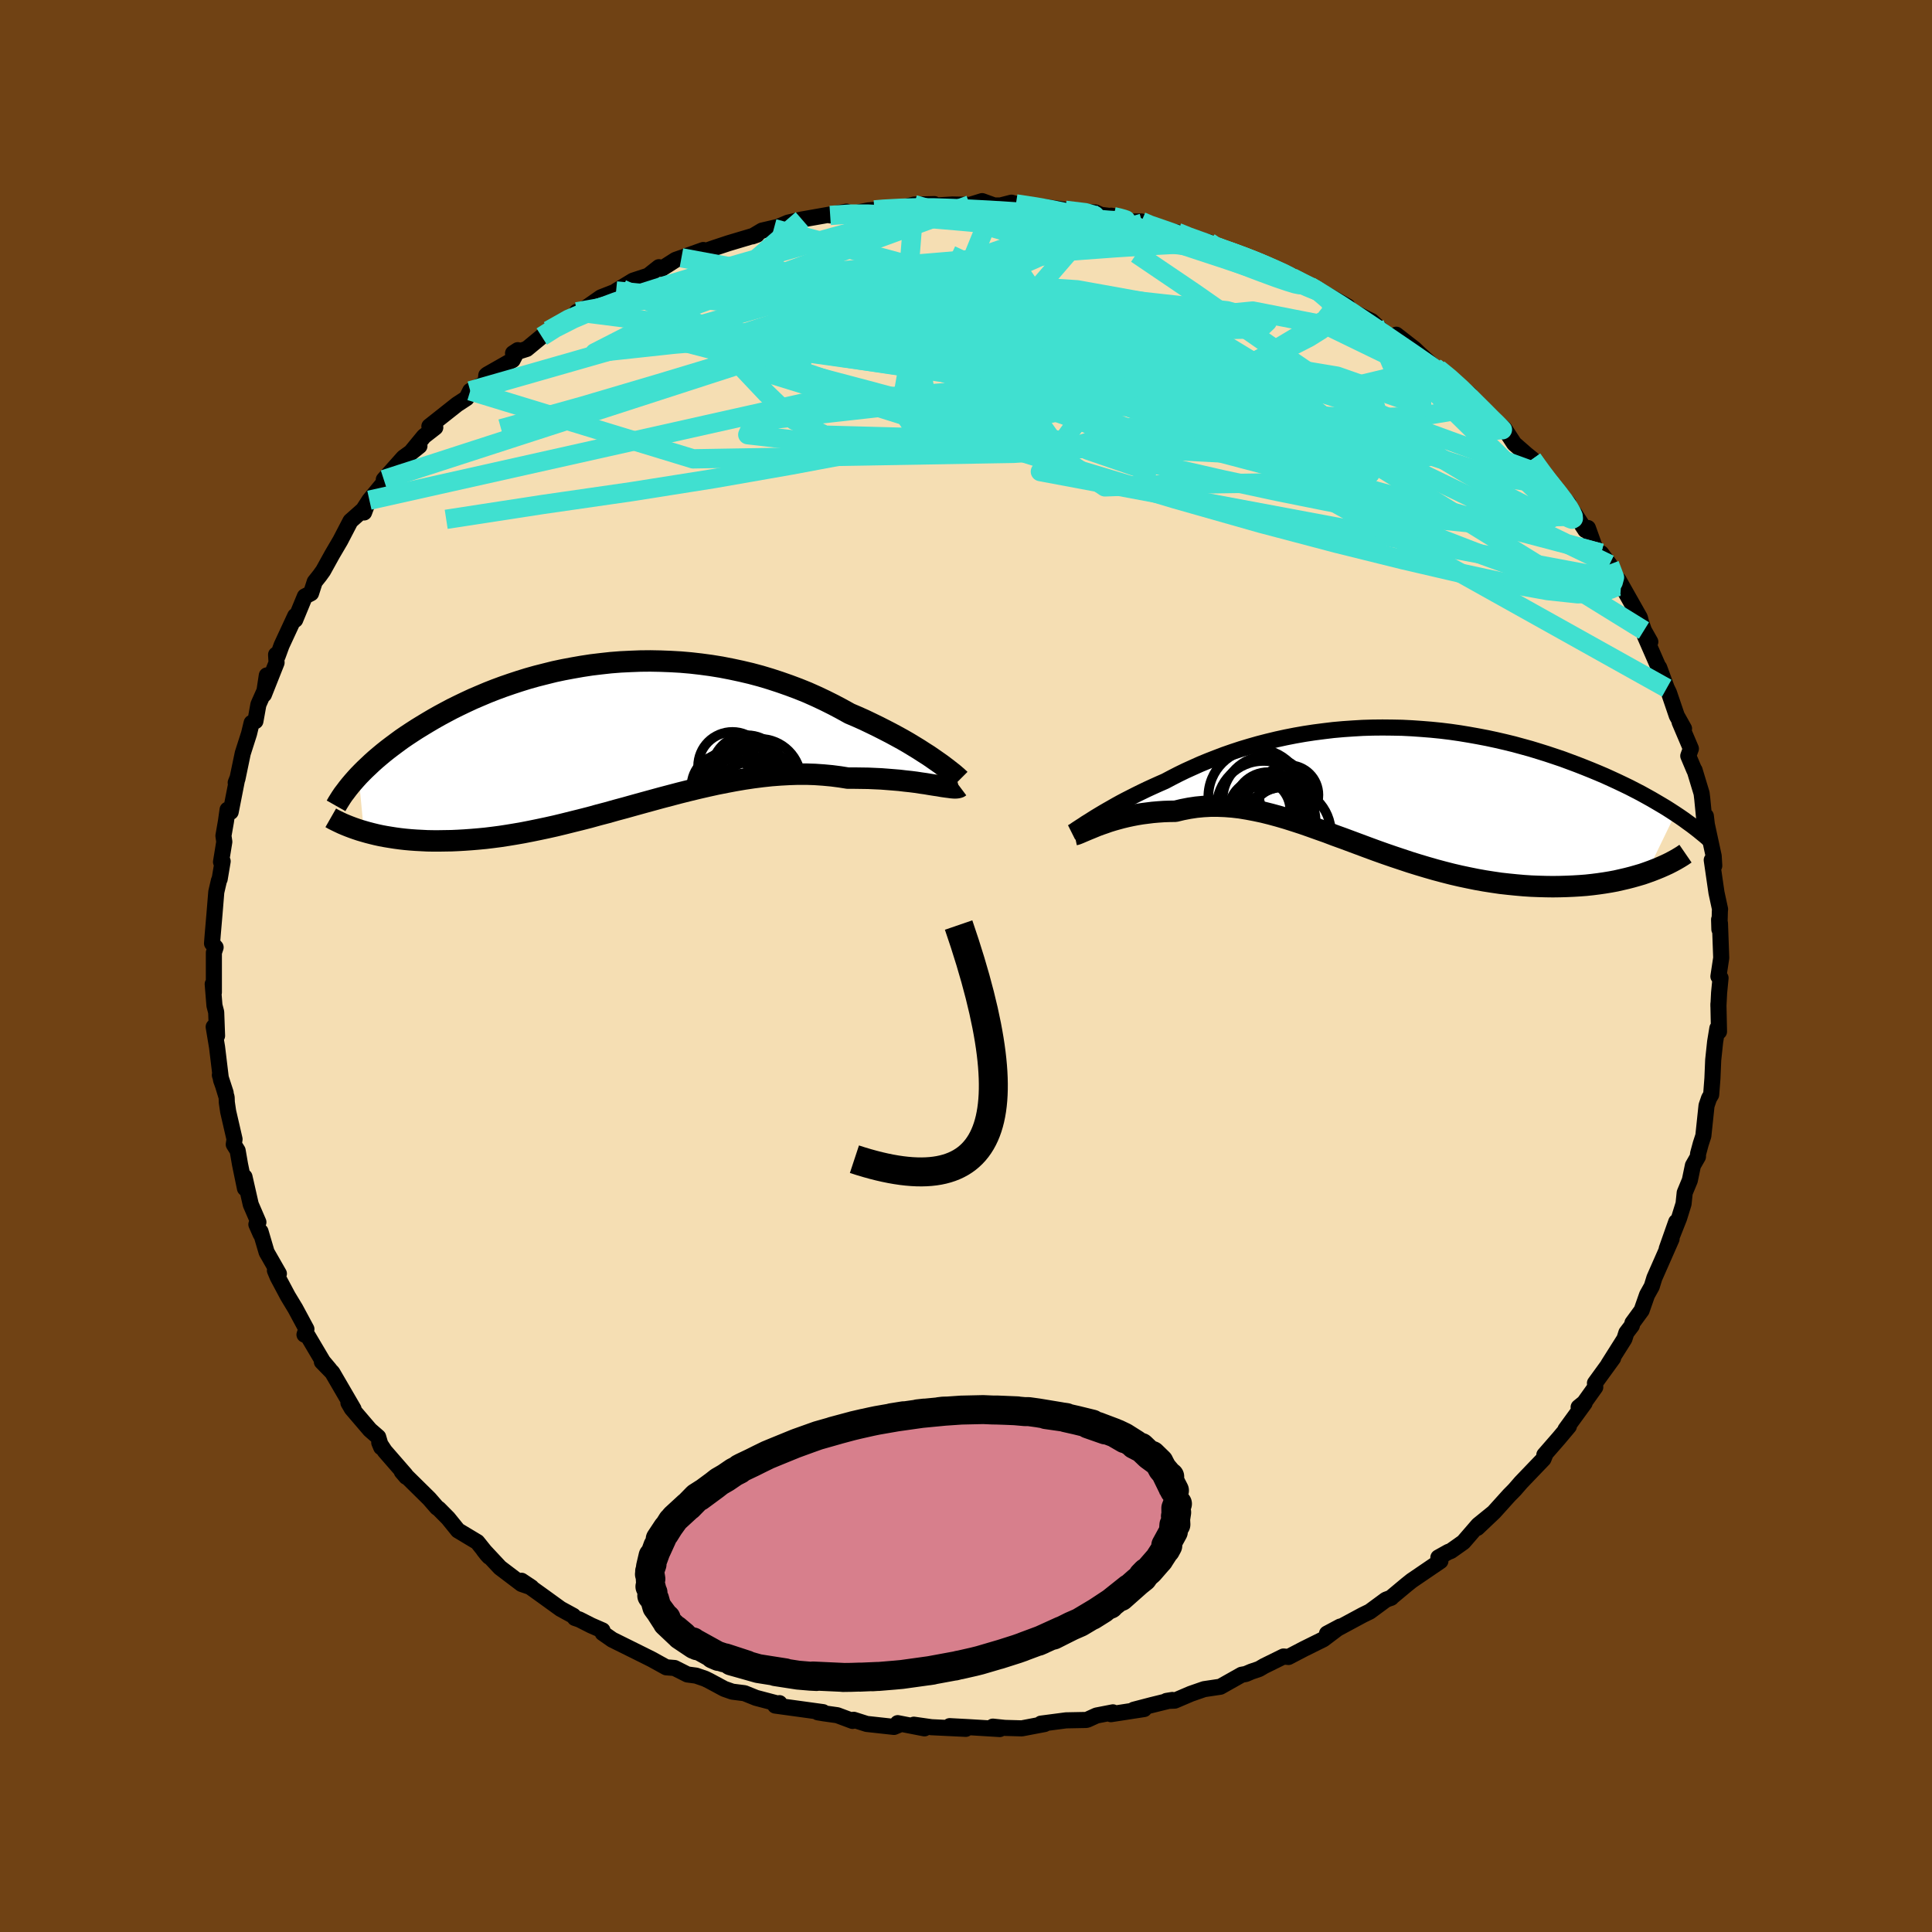 <svg viewBox="-100 -100 200 200" xmlns="http://www.w3.org/2000/svg" width="500" height="500" id="face-svg">
    <defs>
      <clipPath id="leftEyeClipPath">
        <polyline points="33.05,2.71 32.62,2.41 32.17,2.1 31.68,1.79 31.17,1.46 30.63,1.13 30.07,0.79 29.48,0.45 28.86,0.11 28.23,-0.23 27.57,-0.57 26.9,-0.91 26.2,-1.25 25.49,-1.59 24.75,-1.92 24,-2.24 23.17,-2.7 22.32,-3.15 21.44,-3.59 20.55,-4.01 19.63,-4.42 18.69,-4.8 17.73,-5.16 16.76,-5.5 15.78,-5.82 14.78,-6.12 13.77,-6.39 12.75,-6.63 11.72,-6.85 10.69,-7.05 9.64,-7.22 8.6,-7.36 7.55,-7.48 6.51,-7.57 5.46,-7.63 4.41,-7.67 3.37,-7.69 2.33,-7.68 1.3,-7.64 0.28,-7.59 -0.74,-7.51 -1.74,-7.4 -2.74,-7.28 -3.72,-7.13 -4.69,-6.96 -5.65,-6.78 -6.59,-6.58 -7.51,-6.35 -8.42,-6.12 -9.31,-5.87 -10.18,-5.6 -11.03,-5.32 -11.87,-5.03 -12.68,-4.73 -13.47,-4.42 -14.25,-4.09 -15,-3.77 -15.73,-3.43 -16.44,-3.09 -17.13,-2.75 -17.79,-2.4 -18.44,-2.05 -19.06,-1.7 -19.67,-1.34 -20.25,-0.99 -20.82,-0.64 -21.36,-0.29 -21.89,0.06 -22.4,0.41 -22.89,0.77 -23.36,1.12 -23.82,1.47 -24.26,1.82 -24.68,2.17 -25.08,2.51 -25.47,2.86 -25.83,3.2 -26.19,3.54 -26.52,3.87 -26.84,4.2 -26.29,9.96 -25.87,10.08 -25.44,10.19 -24.99,10.3 -24.53,10.4 -24.05,10.49 -23.56,10.57 -23.05,10.65 -22.53,10.72 -22,10.78 -21.45,10.83 -20.89,10.87 -20.31,10.9 -19.72,10.93 -19.11,10.94 -18.5,10.94 -17.86,10.93 -17.21,10.92 -16.54,10.89 -15.85,10.85 -15.15,10.8 -14.44,10.74 -13.7,10.67 -12.96,10.58 -12.19,10.48 -11.41,10.36 -10.62,10.23 -9.82,10.09 -9,9.93 -8.17,9.76 -7.32,9.58 -6.47,9.39 -5.6,9.18 -4.72,8.96 -3.83,8.74 -2.93,8.51 -2.03,8.26 -1.11,8.02 -0.19,7.76 0.74,7.51 1.67,7.25 2.61,6.99 3.56,6.73 4.51,6.47 5.46,6.22 6.41,5.97 7.37,5.73 8.32,5.5 9.28,5.28 10.23,5.07 11.19,4.88 12.14,4.7 13.08,4.54 14.02,4.4 14.96,4.28 15.89,4.18 16.81,4.11 17.73,4.06 18.63,4.03 19.53,4.03 20.41,4.06 21.28,4.12 22.14,4.2 22.99,4.31 23.81,4.44 24.53,4.44 25.24,4.45 25.93,4.46 26.6,4.49 27.26,4.52 27.91,4.57 28.54,4.62 29.14,4.67 29.73,4.74 30.3,4.8 30.85,4.87 31.37,4.95 31.87,5.02 32.34,5.1 32.78,5.17" />
      </clipPath>
      <clipPath id="rightEyeClipPath">
        <polyline points="-29.33,3.29 -28.98,3.07 -28.6,2.84 -28.2,2.6 -27.77,2.35 -27.33,2.1 -26.86,1.83 -26.37,1.56 -25.86,1.29 -25.33,1.02 -24.78,0.74 -24.21,0.46 -23.63,0.18 -23.02,-0.1 -22.4,-0.38 -21.76,-0.66 -21.08,-1.02 -20.38,-1.38 -19.64,-1.74 -18.89,-2.08 -18.11,-2.43 -17.31,-2.76 -16.49,-3.08 -15.65,-3.4 -14.79,-3.7 -13.91,-3.99 -13.01,-4.26 -12.1,-4.52 -11.17,-4.76 -10.22,-4.99 -9.26,-5.2 -8.29,-5.39 -7.32,-5.56 -6.33,-5.71 -5.33,-5.84 -4.33,-5.96 -3.32,-6.05 -2.3,-6.12 -1.29,-6.18 -0.27,-6.21 0.75,-6.22 1.76,-6.21 2.78,-6.19 3.79,-6.14 4.79,-6.07 5.79,-5.99 6.79,-5.89 7.77,-5.77 8.74,-5.63 9.71,-5.47 10.66,-5.3 11.6,-5.12 12.53,-4.92 13.44,-4.71 14.34,-4.49 15.22,-4.25 16.09,-4.01 16.94,-3.75 17.77,-3.49 18.58,-3.22 19.38,-2.95 20.16,-2.66 20.91,-2.38 21.65,-2.09 22.37,-1.8 23.07,-1.51 23.75,-1.22 24.41,-0.92 25.06,-0.62 25.69,-0.32 26.31,-0.02 26.91,0.29 27.49,0.59 28.05,0.9 28.59,1.2 29.12,1.51 29.63,1.81 30.13,2.11 30.6,2.41 31.06,2.71 28.12,8.79 27.63,8.96 27.12,9.11 26.59,9.26 26.05,9.4 25.49,9.53 24.92,9.66 24.33,9.77 23.72,9.87 23.1,9.96 22.47,10.04 21.82,10.11 21.16,10.16 20.49,10.2 19.8,10.23 19.1,10.25 18.38,10.26 17.65,10.25 16.9,10.23 16.14,10.2 15.37,10.15 14.58,10.08 13.78,10 12.97,9.91 12.15,9.79 11.32,9.66 10.48,9.51 9.64,9.34 8.79,9.16 7.93,8.96 7.07,8.74 6.21,8.51 5.34,8.26 4.47,8 3.6,7.73 2.73,7.44 1.86,7.15 0.99,6.85 0.12,6.54 -0.75,6.22 -1.61,5.9 -2.47,5.58 -3.33,5.26 -4.19,4.95 -5.03,4.63 -5.88,4.33 -6.72,4.03 -7.55,3.74 -8.38,3.47 -9.2,3.21 -10.02,2.97 -10.83,2.75 -11.63,2.55 -12.43,2.38 -13.22,2.23 -14,2.1 -14.77,2.01 -15.54,1.95 -16.3,1.92 -17.05,1.92 -17.8,1.96 -18.53,2.03 -19.26,2.14 -19.98,2.28 -20.69,2.45 -21.29,2.46 -21.89,2.48 -22.47,2.52 -23.05,2.57 -23.61,2.64 -24.16,2.71 -24.7,2.8 -25.22,2.9 -25.73,3.01 -26.23,3.13 -26.71,3.26 -27.17,3.39 -27.62,3.53 -28.04,3.68 -28.45,3.82" />
      </clipPath>
      <filter id="fuzzy">
        <feTurbulence id="turbulence" baseFrequency="0.05" numOctaves="3" type="noise" result="noise" />
        <feDisplacementMap in="SourceGraphic" in2="noise" scale="2" />
      </filter>
      <linearGradient id="rainbowGradient" x1="0%" y1="0%" x2="100%" y2="0%">
        <stop offset="0%" style="stop-color: [object Object]; stop-opacity: 1" />
        <stop offset="50%" style="stop-color: [object Object]; stop-opacity: 1" />
        <stop offset="100%" style="stop-color: [object Object]; stop-opacity: 1" />
      </linearGradient>
    </defs>
    <rect x="-100" y="-100" width="100%" height="100%" fill="rgb(112, 66, 20)" />
    <polyline id="faceContour" points="77.89,1.08 78.11,1.24 77.96,2.78 77.89,4.17 77.89,3.93 77.95,6.79 77.78,6.45 77.55,7.85 77.35,9.73 77.27,11.63 77.14,13.32 76.92,13.69 76.66,14.45 76.33,17.58 76.06,18.41 75.78,19.45 75.77,19.74 75.25,20.65 74.93,22.19 74.4,23.47 74.28,24.62 73.82,26.1 72.96,28.27 73.52,26.49 72.54,29.27 73.04,28.25 71.26,32.29 70.99,33.17 70.5,34.05 69.94,35.65 68.99,36.95 68.93,37.22 68.36,37.97 68.16,38.6 66.5,41.23 66.99,40.59 65.11,43.18 65.14,43.6 63.99,45.21 63.42,45.67 64.04,45.25 62.06,47.97 62.41,47.65 61.36,48.9 59.87,50.61 60,50.48 59.78,51.03 57.45,53.46 56.8,54.21 56.22,54.8 54.67,56.52 52.93,58.17 54.5,56.67 53.02,57.87 51.49,59.64 50.19,60.56 49.94,60.65 48.9,61.23 49.11,61.6 46.13,63.63 45.58,64.07 43.95,65.43 44.03,65.39 43.47,65.6 41.8,66.83 41.08,67.18 38.5,68.57 37.37,69.11 38.74,68.38 36.99,69.7 34.99,70.69 33.38,71.53 32.87,71.48 30.86,72.47 30.35,72.77 29.53,73.05 28.97,73.29 28.53,73.37 26.33,74.61 24.65,74.86 23.27,75.34 21.61,76.05 20.75,76.08 21.36,75.98 19.21,76.51 17.37,76.99 18.44,76.92 15,77.45 15.21,77.26 13.51,77.59 12.54,78.03 12.41,78.05 10.36,78.09 7.76,78.43 8.14,78.47 5.78,78.92 4.01,78.87 2.78,78.74 3.5,78.99 0.2,78.79 -1.69,78.69 -0.02,78.97 -3.58,78.8 -5.4,78.54 -4.3,78.92 -7.07,78.38 -6.86,78.52 -7.45,78.77 -10.28,78.46 -11.63,78.03 -11.74,78.15 -13.32,77.56 -14.74,77.36 -15.34,77.26 -14.8,77.24 -19.75,76.56 -19.31,76.31 -19.43,76.37 -21.74,75.76 -22.93,75.28 -24.19,75.12 -25.02,74.83 -26.58,73.99 -27.01,73.78 -27.94,73.46 -28.84,73.34 -30.17,72.67 -31.03,72.6 -32.57,71.75 -34.38,70.85 -36.62,69.74 -37.61,69.05 -37.63,68.78 -38.8,68.27 -40.02,67.65 -40.49,67.49 -40.65,67.27 -41.97,66.55 -43.85,65.19 -46.01,63.64 -44.99,64.32 -46.01,63.97 -48.24,62.28 -49.95,60.45 -49.6,60.9 -49.37,61.15 -50.59,59.63 -52.59,58.43 -53.61,57.17 -54.59,56.18 -54.76,56.07 -55.56,55.15 -58.41,52.34 -57.95,52.88 -58.03,52.67 -60.17,50.21 -60.74,49.34 -60.54,49.82 -60.85,48.76 -61.7,48.02 -63.59,45.81 -63.93,45.22 -63.4,45.86 -65.6,42.08 -66.68,40.97 -65.89,41.75 -66.57,40.94 -68.12,38.32 -68.48,38.16 -68.28,37.59 -69.42,35.47 -70.2,34.18 -71.26,32.19 -71.54,31.52 -71.13,31.85 -72.4,29.63 -73.03,27.49 -73.02,27.75 -73.46,26.75 -73.25,26.52 -74.04,24.69 -74.69,21.83 -74.64,23.02 -75.15,20.55 -75.4,19.11 -75.8,18.47 -75.72,17.93 -76.38,15.07 -76.52,14.12 -76.54,13.59 -77.24,11.29 -76.64,13.13 -77.12,11.79 -77.53,8.4 -77.88,6.3 -77.53,7.22 -77.62,4.78 -77.8,4.09 -77.98,1.87 -77.86,2.73 -77.86,-1.39 -77.68,-1.93 -78.05,-2.34 -77.98,-3.24 -77.8,-5.34 -77.61,-7.66 -77.33,-8.87 -77.26,-9 -76.95,-10.84 -77.12,-10.77 -76.78,-12.86 -76.87,-13.48 -76.61,-14.97 -76.44,-16.18 -76.12,-15.95 -75.45,-19.36 -75.6,-18.98 -75.43,-19.34 -74.87,-22.02 -74.22,-24.05 -73.95,-25.17 -73.56,-25.35 -73.25,-27.07 -72,-29.89 -72.38,-30.08 -72.68,-28.1 -71.37,-31.4 -71.42,-32.23 -71.26,-32.08 -70.85,-33.2 -69.44,-36.24 -69.44,-35.84 -68.44,-38.26 -67.8,-38.59 -67.42,-39.77 -66.91,-40.41 -66.55,-40.91 -65.61,-42.61 -64.77,-44.04 -63.72,-46.06 -62.11,-47.49 -62.31,-46.95 -62.31,-47.37 -61.76,-48.22 -59.3,-51.2 -60.27,-50.35 -58.23,-52.64 -56.58,-53.83 -57.64,-52.98 -56.11,-54.84 -54.94,-55.75 -55.55,-55.87 -52.68,-58.14 -51.7,-58.78 -51.32,-59.54 -49.73,-60.37 -49.66,-61.15 -49.55,-61.24 -46.93,-62.73 -46.4,-63.75 -46.89,-63.43 -45.47,-63.88 -43.92,-65.16 -43.21,-65.78 -40.25,-67.54 -40.29,-67.72 -39.49,-68.03 -37.79,-69.22 -35.61,-70.07 -35.59,-70.23 -36.22,-69.88 -34.46,-70.95 -32.9,-71.46 -31.79,-72.34 -31.55,-72.15 -30.06,-73.1 -29.46,-73.31 -27.19,-74.12 -28.65,-73.44 -26.01,-74.35 -24.56,-74.83 -21.64,-75.7 -22.12,-75.53 -21.11,-76.13 -19.01,-76.62 -19.89,-76.33 -18.43,-76.95 -16.98,-77.28 -12.37,-78.09 -14.06,-77.7 -11.3,-77.95 -10.88,-78.07 -10.1,-78.22 -9.48,-78.27 -9.27,-78.32 -6.7,-78.47 -5.37,-78.82 -3.28,-78.87 -4.2,-78.66 -1.42,-78.83 0.4,-78.79 1.67,-79.18 2.91,-78.73 3.58,-78.73 4.71,-79.02 5.17,-78.89 7.86,-78.47 8.25,-78.56 10.28,-78.28 10.28,-78.23 13.42,-78 13.96,-77.76 16.02,-77.5 15.02,-77.67 16.57,-77.07 18.16,-77.07 18.26,-76.89 20.73,-76.13 21.89,-75.94 22.57,-75.5 25.17,-74.92 25.56,-74.45 26.07,-74.39 27.94,-73.75 28.68,-73.53 29.7,-73.16 30.7,-72.71 31.98,-72.12 33.28,-71.67 34.36,-70.84 35.6,-70.36 35.49,-70.36 36.02,-70.24 39.5,-68.28 39.05,-68.26 41.35,-67.07 41.97,-66.77 42.3,-66.47 43.98,-64.89 44.54,-65.35 46.43,-63.88 46.94,-63.39 48.46,-62.01 49.92,-60.65 48.89,-61.81 49.74,-61.17 52.13,-59.18 52.13,-58.83 53.55,-57.42 53.83,-57.24 54.4,-56.75 55.75,-55.6 56.75,-54.07 58.03,-52.95 58.63,-52.47 60.25,-50.28 60.26,-50.12 59.76,-50.84 62.37,-47.87 62.51,-47.49 62.98,-46.86 64.11,-45.13 64.38,-45.34 65.24,-42.94 65.75,-42.73 66.62,-41.57 67.8,-39.27 67.49,-39.21 67.55,-39.97 69.76,-36.06 69.87,-35.62 70.18,-34.73 70.84,-33.56 70.3,-34.11 71.76,-30.77 71.76,-30.89 72.54,-28.76 72.77,-28.29 73.58,-25.91 74.33,-24.57 73.87,-25.25 75.04,-22.5 74.77,-21.75 75.39,-20.28 75.42,-20.28 76.15,-17.87 76.22,-17.28 76.42,-15.23 76.59,-15.52 76.69,-14.66 77.4,-11.38 77.46,-10.38 77.2,-10.97 77.69,-7.59 78.06,-5.88 78.04,-5.68 77.99,-3.79 77.96,-4.81 78.05,-4.42 78.18,-0.84 77.89,1.08 78.11,1.24" fill="rgb(245, 222, 179)" stroke="black" stroke-width="1.667" stroke-linejoin="round" filter="url(#fuzzy)" />
    <g transform="translate(42.37 -18.47)">
      <polyline id="rightCountour" points="-29.33,3.29 -28.98,3.07 -28.6,2.84 -28.2,2.6 -27.77,2.35 -27.33,2.1 -26.86,1.83 -26.37,1.56 -25.86,1.29 -25.33,1.02 -24.78,0.74 -24.21,0.46 -23.63,0.18 -23.02,-0.1 -22.4,-0.38 -21.76,-0.66 -21.08,-1.02 -20.38,-1.38 -19.64,-1.74 -18.89,-2.08 -18.11,-2.43 -17.31,-2.76 -16.49,-3.08 -15.65,-3.4 -14.79,-3.7 -13.91,-3.99 -13.01,-4.26 -12.1,-4.52 -11.17,-4.76 -10.22,-4.99 -9.26,-5.2 -8.29,-5.39 -7.32,-5.56 -6.33,-5.71 -5.33,-5.84 -4.33,-5.96 -3.32,-6.05 -2.3,-6.12 -1.29,-6.18 -0.27,-6.21 0.75,-6.22 1.76,-6.21 2.78,-6.19 3.79,-6.14 4.79,-6.07 5.79,-5.99 6.79,-5.89 7.77,-5.77 8.74,-5.63 9.71,-5.47 10.66,-5.3 11.6,-5.12 12.53,-4.92 13.44,-4.71 14.34,-4.49 15.22,-4.25 16.09,-4.01 16.94,-3.75 17.77,-3.49 18.58,-3.22 19.38,-2.95 20.16,-2.66 20.91,-2.38 21.65,-2.09 22.37,-1.8 23.07,-1.51 23.75,-1.22 24.41,-0.92 25.06,-0.62 25.69,-0.32 26.31,-0.02 26.91,0.29 27.49,0.59 28.05,0.9 28.59,1.2 29.12,1.51 29.63,1.81 30.13,2.11 30.6,2.41 31.06,2.71 28.12,8.79 27.63,8.96 27.12,9.11 26.59,9.26 26.05,9.4 25.49,9.53 24.92,9.66 24.33,9.77 23.72,9.87 23.1,9.96 22.47,10.04 21.82,10.11 21.16,10.16 20.49,10.2 19.8,10.23 19.1,10.25 18.38,10.26 17.65,10.25 16.9,10.23 16.14,10.2 15.37,10.15 14.58,10.08 13.78,10 12.97,9.91 12.15,9.79 11.32,9.66 10.48,9.51 9.64,9.34 8.79,9.16 7.93,8.96 7.07,8.74 6.21,8.51 5.34,8.26 4.47,8 3.6,7.73 2.73,7.44 1.86,7.15 0.99,6.85 0.12,6.54 -0.75,6.22 -1.61,5.9 -2.47,5.58 -3.33,5.26 -4.19,4.95 -5.03,4.63 -5.88,4.33 -6.72,4.03 -7.55,3.74 -8.38,3.47 -9.2,3.21 -10.02,2.97 -10.83,2.75 -11.63,2.55 -12.43,2.38 -13.22,2.23 -14,2.1 -14.77,2.01 -15.54,1.95 -16.3,1.92 -17.05,1.92 -17.8,1.96 -18.53,2.03 -19.26,2.14 -19.98,2.28 -20.69,2.45 -21.29,2.46 -21.89,2.48 -22.47,2.52 -23.05,2.57 -23.61,2.64 -24.16,2.71 -24.7,2.8 -25.22,2.9 -25.73,3.01 -26.23,3.13 -26.71,3.26 -27.17,3.39 -27.62,3.53 -28.04,3.68 -28.45,3.82" fill="white" stroke="white" stroke-width="0" stroke-linejoin="round" filter="url(#fuzzy)" />
    </g>
    <g transform="translate(-36.04 -23.89)">
      <polyline id="leftCountour" points="33.05,2.71 32.62,2.41 32.17,2.1 31.68,1.79 31.17,1.46 30.63,1.13 30.07,0.79 29.48,0.45 28.86,0.11 28.23,-0.23 27.57,-0.57 26.9,-0.91 26.2,-1.25 25.49,-1.59 24.75,-1.92 24,-2.24 23.17,-2.7 22.32,-3.15 21.44,-3.59 20.55,-4.01 19.63,-4.42 18.69,-4.8 17.73,-5.16 16.76,-5.5 15.78,-5.82 14.78,-6.12 13.77,-6.39 12.75,-6.63 11.72,-6.85 10.69,-7.05 9.64,-7.22 8.6,-7.36 7.55,-7.48 6.51,-7.57 5.46,-7.63 4.41,-7.67 3.37,-7.69 2.33,-7.68 1.3,-7.64 0.28,-7.59 -0.74,-7.51 -1.74,-7.4 -2.74,-7.28 -3.72,-7.13 -4.69,-6.96 -5.65,-6.78 -6.59,-6.58 -7.51,-6.35 -8.42,-6.12 -9.31,-5.87 -10.18,-5.6 -11.03,-5.32 -11.87,-5.03 -12.68,-4.73 -13.47,-4.42 -14.25,-4.09 -15,-3.77 -15.73,-3.43 -16.44,-3.09 -17.13,-2.75 -17.79,-2.4 -18.44,-2.05 -19.06,-1.7 -19.67,-1.34 -20.25,-0.99 -20.82,-0.64 -21.36,-0.29 -21.89,0.06 -22.4,0.41 -22.89,0.77 -23.36,1.12 -23.82,1.47 -24.26,1.82 -24.68,2.17 -25.08,2.51 -25.47,2.86 -25.83,3.2 -26.19,3.54 -26.52,3.87 -26.84,4.2 -26.29,9.96 -25.87,10.08 -25.44,10.19 -24.99,10.3 -24.53,10.4 -24.05,10.49 -23.56,10.57 -23.05,10.65 -22.53,10.72 -22,10.78 -21.45,10.83 -20.89,10.87 -20.31,10.9 -19.72,10.93 -19.11,10.94 -18.5,10.94 -17.86,10.93 -17.21,10.92 -16.54,10.89 -15.85,10.85 -15.15,10.8 -14.44,10.74 -13.7,10.67 -12.96,10.58 -12.19,10.48 -11.41,10.36 -10.62,10.23 -9.82,10.09 -9,9.93 -8.17,9.76 -7.32,9.58 -6.47,9.39 -5.6,9.18 -4.72,8.96 -3.83,8.74 -2.93,8.51 -2.03,8.26 -1.11,8.02 -0.19,7.76 0.74,7.51 1.67,7.25 2.61,6.99 3.56,6.73 4.51,6.47 5.46,6.22 6.41,5.97 7.37,5.73 8.32,5.5 9.28,5.28 10.23,5.07 11.19,4.88 12.14,4.7 13.08,4.54 14.02,4.4 14.96,4.28 15.89,4.18 16.81,4.11 17.73,4.06 18.63,4.03 19.53,4.03 20.41,4.06 21.28,4.12 22.14,4.2 22.99,4.31 23.81,4.44 24.53,4.44 25.24,4.45 25.93,4.46 26.6,4.49 27.26,4.52 27.91,4.57 28.54,4.62 29.14,4.67 29.73,4.74 30.3,4.8 30.85,4.87 31.37,4.95 31.87,5.02 32.34,5.1 32.78,5.17" fill="white" stroke="white" stroke-width="0" stroke-linejoin="round" filter="url(#fuzzy)" />
    </g>
    <g transform="translate(42.37 -18.47)">
      <polyline id="rightUpper" points="-31.44,4.64 -31.36,4.6 -31.24,4.53 -31.1,4.44 -30.93,4.32 -30.73,4.19 -30.5,4.04 -30.25,3.88 -29.97,3.69 -29.66,3.5 -29.33,3.29 -28.98,3.07 -28.6,2.84 -28.2,2.6 -27.77,2.35 -27.33,2.1 -26.86,1.83 -26.37,1.56 -25.86,1.29 -25.33,1.02 -24.78,0.74 -24.21,0.46 -23.63,0.18 -23.02,-0.1 -22.4,-0.38 -21.76,-0.66 -21.08,-1.02 -20.38,-1.38 -19.64,-1.74 -18.89,-2.08 -18.11,-2.43 -17.31,-2.76 -16.49,-3.08 -15.65,-3.4 -14.79,-3.7 -13.91,-3.99 -13.01,-4.26 -12.1,-4.52 -11.17,-4.76 -10.22,-4.99 -9.26,-5.2 -8.29,-5.39 -7.32,-5.56 -6.33,-5.71 -5.33,-5.84 -4.33,-5.96 -3.32,-6.05 -2.3,-6.12 -1.29,-6.18 -0.27,-6.21 0.75,-6.22 1.76,-6.21 2.78,-6.19 3.79,-6.14 4.79,-6.07 5.79,-5.99 6.79,-5.89 7.77,-5.77 8.74,-5.63 9.71,-5.47 10.66,-5.3 11.6,-5.12 12.53,-4.92 13.44,-4.71 14.34,-4.49 15.22,-4.25 16.09,-4.01 16.94,-3.75 17.77,-3.49 18.58,-3.22 19.38,-2.95 20.16,-2.66 20.91,-2.38 21.65,-2.09 22.37,-1.8 23.07,-1.51 23.75,-1.22 24.41,-0.92 25.06,-0.62 25.69,-0.32 26.31,-0.02 26.91,0.29 27.49,0.59 28.05,0.9 28.59,1.2 29.12,1.51 29.63,1.81 30.13,2.11 30.6,2.41 31.06,2.71 31.51,3.01 31.93,3.3 32.34,3.6 32.73,3.88 33.11,4.17 33.47,4.45 33.81,4.73 34.14,5 34.45,5.27 34.75,5.54" fill="none" stroke="black" stroke-width="1.667" stroke-linejoin="round" filter="url(#fuzzy)" />
      <polyline id="rightLower" points="-31.13,4.88 -30.99,4.85 -30.82,4.79 -30.62,4.71 -30.39,4.61 -30.13,4.5 -29.85,4.38 -29.53,4.25 -29.19,4.11 -28.83,3.96 -28.45,3.82 -28.04,3.68 -27.62,3.53 -27.17,3.39 -26.71,3.26 -26.23,3.13 -25.73,3.01 -25.22,2.9 -24.7,2.8 -24.16,2.71 -23.61,2.64 -23.05,2.57 -22.47,2.52 -21.89,2.48 -21.29,2.46 -20.69,2.45 -19.98,2.28 -19.26,2.14 -18.53,2.03 -17.8,1.96 -17.05,1.92 -16.3,1.92 -15.54,1.95 -14.77,2.01 -14,2.1 -13.22,2.23 -12.43,2.38 -11.63,2.55 -10.83,2.75 -10.02,2.97 -9.2,3.21 -8.38,3.47 -7.55,3.74 -6.72,4.03 -5.88,4.33 -5.03,4.63 -4.19,4.95 -3.33,5.26 -2.47,5.58 -1.61,5.9 -0.75,6.22 0.12,6.54 0.99,6.85 1.86,7.15 2.73,7.44 3.6,7.73 4.47,8 5.34,8.26 6.21,8.51 7.07,8.74 7.93,8.96 8.79,9.16 9.64,9.34 10.48,9.51 11.32,9.66 12.15,9.79 12.97,9.91 13.78,10 14.58,10.08 15.37,10.15 16.14,10.2 16.9,10.23 17.65,10.25 18.38,10.26 19.1,10.25 19.8,10.23 20.49,10.2 21.16,10.16 21.82,10.11 22.47,10.04 23.1,9.96 23.72,9.87 24.33,9.77 24.92,9.66 25.49,9.53 26.05,9.4 26.59,9.26 27.12,9.11 27.63,8.96 28.12,8.79 28.59,8.62 29.05,8.44 29.49,8.26 29.92,8.07 30.33,7.88 30.72,7.68 31.09,7.48 31.45,7.27 31.79,7.06 32.11,6.84" fill="none" stroke="black" stroke-width="2.222" stroke-linejoin="round" filter="url(#fuzzy)" />
      <circle r="3.772" cx="-11.605" cy="3.334" stroke="black" fill="none" stroke-width="1.0" filter="url(#fuzzy)" clip-path="url(#rightEyeClipPath)" /><circle r="4.938" cx="-12.345" cy="0.944" stroke="black" fill="none" stroke-width="1.0" filter="url(#fuzzy)" clip-path="url(#rightEyeClipPath)" /><circle r="3.076" cx="-8.965" cy="0.759" stroke="black" fill="none" stroke-width="1.0" filter="url(#fuzzy)" clip-path="url(#rightEyeClipPath)" /><circle r="3.524" cx="-11.085" cy="1.929" stroke="black" fill="none" stroke-width="1.0" filter="url(#fuzzy)" clip-path="url(#rightEyeClipPath)" /><circle r="4.846" cx="-11.58" cy="2.089" stroke="black" fill="none" stroke-width="1.0" filter="url(#fuzzy)" clip-path="url(#rightEyeClipPath)" /><circle r="3.178" cx="-11.98" cy="2.354" stroke="black" fill="none" stroke-width="1.0" filter="url(#fuzzy)" clip-path="url(#rightEyeClipPath)" /><circle r="3.124" cx="-10.545" cy="2.184" stroke="black" fill="none" stroke-width="1.0" filter="url(#fuzzy)" clip-path="url(#rightEyeClipPath)" /><circle r="4.79" cx="-9.375" cy="4.739" stroke="black" fill="none" stroke-width="1.0" filter="url(#fuzzy)" clip-path="url(#rightEyeClipPath)" /><circle r="4.578" cx="-11.24" cy="1.329" stroke="black" fill="none" stroke-width="1.0" filter="url(#fuzzy)" clip-path="url(#rightEyeClipPath)" /><circle r="3.418" cx="-9.6" cy="3.359" stroke="black" fill="none" stroke-width="1.0" filter="url(#fuzzy)" clip-path="url(#rightEyeClipPath)" />
      </g>
    <g transform="translate(-36.04 -23.89)">
      <polyline id="leftUpper" points="35.41,4.58 35.35,4.52 35.24,4.42 35.1,4.29 34.91,4.13 34.69,3.94 34.43,3.74 34.14,3.51 33.81,3.26 33.45,2.99 33.05,2.71 32.62,2.41 32.17,2.1 31.68,1.79 31.17,1.46 30.63,1.13 30.07,0.79 29.48,0.45 28.86,0.11 28.23,-0.23 27.57,-0.57 26.9,-0.91 26.2,-1.25 25.49,-1.59 24.75,-1.92 24,-2.24 23.17,-2.7 22.32,-3.15 21.44,-3.59 20.55,-4.01 19.63,-4.42 18.69,-4.8 17.73,-5.16 16.76,-5.5 15.78,-5.82 14.78,-6.12 13.77,-6.39 12.75,-6.63 11.72,-6.85 10.69,-7.05 9.64,-7.22 8.6,-7.36 7.55,-7.48 6.51,-7.57 5.46,-7.63 4.41,-7.67 3.37,-7.69 2.33,-7.68 1.3,-7.64 0.28,-7.59 -0.74,-7.51 -1.74,-7.4 -2.74,-7.28 -3.72,-7.13 -4.69,-6.96 -5.65,-6.78 -6.59,-6.58 -7.51,-6.35 -8.42,-6.12 -9.31,-5.87 -10.18,-5.6 -11.03,-5.32 -11.87,-5.03 -12.68,-4.73 -13.47,-4.42 -14.25,-4.09 -15,-3.77 -15.73,-3.43 -16.44,-3.09 -17.13,-2.75 -17.79,-2.4 -18.44,-2.05 -19.06,-1.7 -19.67,-1.34 -20.25,-0.99 -20.82,-0.64 -21.36,-0.29 -21.89,0.06 -22.4,0.41 -22.89,0.77 -23.36,1.12 -23.82,1.47 -24.26,1.82 -24.68,2.17 -25.08,2.51 -25.47,2.86 -25.83,3.2 -26.19,3.54 -26.52,3.87 -26.84,4.2 -27.14,4.53 -27.43,4.86 -27.7,5.18 -27.95,5.49 -28.19,5.81 -28.42,6.11 -28.63,6.42 -28.82,6.72 -29,7.01 -29.17,7.31" fill="none" stroke="black" stroke-width="2.222" stroke-linejoin="round" filter="url(#fuzzy)" />
      <polyline id="leftLower" points="35.4,5.33 35.32,5.39 35.18,5.43 35.01,5.45 34.8,5.45 34.55,5.43 34.26,5.39 33.94,5.35 33.59,5.3 33.2,5.23 32.78,5.17 32.34,5.1 31.87,5.02 31.37,4.95 30.85,4.87 30.3,4.8 29.73,4.74 29.14,4.67 28.54,4.62 27.91,4.57 27.26,4.52 26.6,4.49 25.93,4.46 25.24,4.45 24.53,4.44 23.81,4.44 22.99,4.31 22.14,4.2 21.28,4.12 20.41,4.06 19.53,4.03 18.63,4.03 17.73,4.06 16.81,4.11 15.89,4.18 14.96,4.28 14.02,4.4 13.08,4.54 12.14,4.7 11.19,4.88 10.23,5.07 9.28,5.28 8.32,5.5 7.37,5.73 6.41,5.97 5.46,6.22 4.51,6.47 3.56,6.73 2.61,6.99 1.67,7.25 0.74,7.51 -0.19,7.76 -1.11,8.02 -2.03,8.26 -2.93,8.51 -3.83,8.74 -4.72,8.96 -5.6,9.18 -6.47,9.39 -7.32,9.58 -8.17,9.76 -9,9.93 -9.82,10.09 -10.62,10.23 -11.41,10.36 -12.19,10.48 -12.96,10.58 -13.7,10.67 -14.44,10.74 -15.15,10.8 -15.85,10.85 -16.54,10.89 -17.21,10.92 -17.86,10.93 -18.5,10.94 -19.11,10.94 -19.72,10.93 -20.31,10.9 -20.89,10.87 -21.45,10.83 -22,10.78 -22.53,10.72 -23.05,10.65 -23.56,10.57 -24.05,10.49 -24.53,10.4 -24.99,10.3 -25.44,10.19 -25.87,10.08 -26.29,9.96 -26.7,9.84 -27.09,9.71 -27.46,9.58 -27.83,9.44 -28.18,9.3 -28.51,9.16 -28.83,9.01 -29.14,8.86 -29.44,8.71 -29.72,8.55" fill="none" stroke="black" stroke-width="2.222" stroke-linejoin="round" filter="url(#fuzzy)" />
      <circle r="4.284" cx="14.665" cy="4.656" stroke="black" fill="none" stroke-width="1.0" filter="url(#fuzzy)" clip-path="url(#leftEyeClipPath)" /><circle r="3.672" cx="11.985" cy="6.136" stroke="black" fill="none" stroke-width="1.0" filter="url(#fuzzy)" clip-path="url(#leftEyeClipPath)" /><circle r="3.668" cx="13.39" cy="3.671" stroke="black" fill="none" stroke-width="1.0" filter="url(#fuzzy)" clip-path="url(#leftEyeClipPath)" /><circle r="3.37" cx="12.12" cy="7.631" stroke="black" fill="none" stroke-width="1.0" filter="url(#fuzzy)" clip-path="url(#leftEyeClipPath)" /><circle r="3.552" cx="11.86" cy="3.211" stroke="black" fill="none" stroke-width="1.0" filter="url(#fuzzy)" clip-path="url(#leftEyeClipPath)" /><circle r="4.288" cx="12.035" cy="5.811" stroke="black" fill="none" stroke-width="1.0" filter="url(#fuzzy)" clip-path="url(#leftEyeClipPath)" /><circle r="4.276" cx="14.225" cy="5.531" stroke="black" fill="none" stroke-width="1.0" filter="url(#fuzzy)" clip-path="url(#leftEyeClipPath)" /><circle r="4.612" cx="14.93" cy="6.871" stroke="black" fill="none" stroke-width="1.0" filter="url(#fuzzy)" clip-path="url(#leftEyeClipPath)" /><circle r="4.122" cx="13.93" cy="6.856" stroke="black" fill="none" stroke-width="1.0" filter="url(#fuzzy)" clip-path="url(#leftEyeClipPath)" /><circle r="3.282" cx="10.905" cy="5.286" stroke="black" fill="none" stroke-width="1.0" filter="url(#fuzzy)" clip-path="url(#leftEyeClipPath)" />
    </g>
    <g id="hairs">
      <polyline points="-9.48,-78.27 -8.51,-78.35 -6.84,-78.44 -5.04,-78.49 -3.24,-78.48 -1.4,-78.42 0.51,-78.34 2.44,-78.24 4.34,-78.12 6.15,-78 7.87,-77.86 9.49,-77.71 11.02,-77.56 12.43,-77.42 13.71,-77.29 14.79,-77.2 15.64,-77.15 16.23,-77.14 16.53,-77.17 16.54,-77.23 16.28,-77.32 15.85,-77.44 15.27,-77.57" fill="none" stroke="rgb(64, 224, 208)" stroke-width="2" stroke-linejoin="round" filter="url(#fuzzy)" /><polyline points="58.63,-52.47 59.65,-51.07 60.2,-50.34 60.75,-49.64 61.35,-48.89 61.91,-48.16 62.36,-47.51 62.67,-46.98 62.85,-46.58 62.87,-46.33 62.73,-46.25 62.4,-46.38 61.86,-46.74 61.12,-47.34 60.14,-48.2 58.89,-49.35 57.33,-50.82 55.41,-52.66 53.13,-54.88 50.51,-57.45 47.62,-60.36 44.56,-63.59" fill="none" stroke="rgb(64, 224, 208)" stroke-width="2" stroke-linejoin="round" filter="url(#fuzzy)" /><polyline points="25.17,-74.92 25.71,-74.55 26.6,-74.19 27.67,-73.81 28.77,-73.4 29.86,-72.98 30.91,-72.55 31.9,-72.12 32.77,-71.72 33.49,-71.36 34.05,-71.07 34.44,-70.84 34.67,-70.67 34.71,-70.56 34.52,-70.53 34.07,-70.62 33.29,-70.86 32.14,-71.25 30.59,-71.82 28.64,-72.56 26.26,-73.49 23.46,-74.57 20.28,-75.79" fill="none" stroke="rgb(64, 224, 208)" stroke-width="2" stroke-linejoin="round" filter="url(#fuzzy)" /><polyline points="-14.06,-77.7 -11.95,-77.84 -10.19,-77.84 -8.3,-77.74 -6.06,-77.57 -3.4,-77.35 -0.37,-77.09 2.92,-76.79 6.34,-76.44 9.8,-76.05 13.22,-75.67 16.56,-75.29 19.73,-74.93 22.67,-74.57 25.38,-74.17" fill="none" stroke="rgb(64, 224, 208)" stroke-width="2" stroke-linejoin="round" filter="url(#fuzzy)" /><polyline points="10.28,-78.23 12.36,-77.98 13.32,-77.7 13.58,-77.38 13.36,-76.97 12.8,-76.45 11.93,-75.82 10.73,-75.07 9.14,-74.19 7.09,-73.19 4.51,-72.07 1.36,-70.83 -2.43,-69.48 -6.88,-67.99 -12.03,-66.34 -17.9,-64.52 -24.48,-62.5 -31.74,-60.31 -39.66,-57.97 -48.13,-55.61" fill="none" stroke="rgb(64, 224, 208)" stroke-width="2" stroke-linejoin="round" filter="url(#fuzzy)" /><polyline points="60.26,-50.12 60.56,-49.83 61.28,-48.93 61.81,-48.12 62.1,-47.5 62.16,-47.04 62.02,-46.71 61.67,-46.53 61.09,-46.52 60.25,-46.71 59.13,-47.12 57.72,-47.76 55.98,-48.65 53.89,-49.79 51.43,-51.21 48.58,-52.92 45.33,-54.94 41.72,-57.27 37.76,-59.89 33.47,-62.82 28.8,-66.07 23.62,-69.69 17.65,-73.73" fill="none" stroke="rgb(64, 224, 208)" stroke-width="2" stroke-linejoin="round" filter="url(#fuzzy)" /><polyline points="66.62,-41.57 67.13,-40.23 67,-39.74 66.57,-39.41 65.77,-39.17 64.47,-39.18 62.6,-39.53 60.16,-40.22 57.14,-41.22 53.57,-42.51 49.45,-44.1 44.76,-46.03 39.48,-48.34 33.55,-51.08 26.91,-54.26 19.46,-57.9 11.08,-61.96 1.66,-66.39 -8.77,-71.18" fill="none" stroke="rgb(64, 224, 208)" stroke-width="2" stroke-linejoin="round" filter="url(#fuzzy)" /><polyline points="5.17,-78.89 7.21,-78.58 8.9,-78.28 10.69,-77.91 12.65,-77.45 14.71,-76.93 16.79,-76.36 18.81,-75.77 20.76,-75.16 22.68,-74.54 24.59,-73.91 26.48,-73.29 28.3,-72.68 29.97,-72.14 31.4,-71.69 32.51,-71.37 33.31,-71.17 33.86,-71.03 34.3,-70.88" fill="none" stroke="rgb(64, 224, 208)" stroke-width="2" stroke-linejoin="round" filter="url(#fuzzy)" /><polyline points="48.46,-62.01 49.25,-61.33 49.82,-60.9 50.65,-60.2 51.67,-59.28 52.68,-58.32 53.57,-57.46 54.31,-56.74 54.89,-56.18 55.3,-55.77 55.53,-55.53 55.52,-55.51 55.19,-55.81 54.44,-56.52 53.15,-57.78 51.22,-59.65" fill="none" stroke="rgb(64, 224, 208)" stroke-width="2" stroke-linejoin="round" filter="url(#fuzzy)" /><polyline points="21.89,-75.94 23.02,-75.48 24.33,-75.01 25.51,-74.59 26.6,-74.2 27.64,-73.83 28.61,-73.47 29.51,-73.13 30.3,-72.81 30.95,-72.52 31.42,-72.27 31.67,-72.1 31.67,-72.02 31.41,-72.03 30.87,-72.14 30.02,-72.36 28.84,-72.69 27.3,-73.16 25.37,-73.78 23.09,-74.55 20.52,-75.46 17.66,-76.52" fill="none" stroke="rgb(64, 224, 208)" stroke-width="2" stroke-linejoin="round" filter="url(#fuzzy)" /><polyline points="52.13,-59.18 52.23,-58.66 52.03,-58.13 51.3,-57.73 50,-57.39 48.11,-57.08 45.55,-56.85 42.23,-56.76 38.09,-56.86 33.05,-57.18 27.13,-57.74 20.33,-58.53 12.66,-59.51 4.03,-60.66 -5.65,-61.98 -16.42,-63.48 -28.09,-65.29" fill="none" stroke="rgb(64, 224, 208)" stroke-width="2" stroke-linejoin="round" filter="url(#fuzzy)" /><polyline points="-43.21,-65.78 -41.12,-66.96 -39.5,-67.65 -37.66,-68.23 -35.56,-68.78 -33.27,-69.26 -30.84,-69.68 -28.25,-70.06 -25.45,-70.45 -22.46,-70.84 -19.31,-71.24 -16.03,-71.62 -12.63,-71.98 -9.16,-72.31 -5.62,-72.62 -2.03,-72.92 1.59,-73.23 5.2,-73.54 8.75,-73.84 12.19,-74.11 15.48,-74.35 18.65,-74.55 21.8,-74.72" fill="none" stroke="rgb(64, 224, 208)" stroke-width="2" stroke-linejoin="round" filter="url(#fuzzy)" /><polyline points="18.16,-77.07 19,-76.71 20.48,-76.2 22.1,-75.63 23.74,-75.02 25.36,-74.39 26.92,-73.77 28.42,-73.17 29.84,-72.6 31.19,-72.05 32.45,-71.53 33.6,-71.05 34.6,-70.62 35.4,-70.27 35.96,-70.04 36.23,-69.94 36.25,-69.97 36.04,-70.09 35.63,-70.3 34.93,-70.65 33.76,-71.26" fill="none" stroke="rgb(64, 224, 208)" stroke-width="2" stroke-linejoin="round" filter="url(#fuzzy)" /><polyline points="48.89,-61.81 50.04,-60.87 51.2,-59.82 52.14,-58.91 52.89,-58.16 53.54,-57.51 54.11,-56.92 54.6,-56.38 54.95,-55.92 55.12,-55.6 55.05,-55.48 54.71,-55.57 54.07,-55.92 53.14,-56.51 51.89,-57.35 50.31,-58.47 48.35,-59.89 46.02,-61.6 43.37,-63.59 40.44,-65.85 37.14,-68.47" fill="none" stroke="rgb(64, 224, 208)" stroke-width="2" stroke-linejoin="round" filter="url(#fuzzy)" /><polyline points="35.49,-70.36 36.55,-69.77 37.56,-68.91 38.06,-68.1 38.07,-67.35 37.62,-66.62 36.77,-65.87 35.51,-65.08 33.85,-64.23 31.75,-63.32 29.16,-62.36 26.06,-61.37 22.42,-60.36 18.26,-59.33 13.57,-58.26 8.36,-57.13 2.6,-55.91 -3.73,-54.62 -10.64,-53.25 -18.12,-51.85 -26.12,-50.45 -34.65,-49.1 -43.8,-47.78 -53.81,-46.24" fill="none" stroke="rgb(64, 224, 208)" stroke-width="2" stroke-linejoin="round" filter="url(#fuzzy)" /><polyline points="35.6,-70.36 35.97,-70.14 37.15,-69.43 38.68,-68.48 40.26,-67.45 41.76,-66.45 43.17,-65.5 44.49,-64.6 45.74,-63.75 46.9,-62.95 47.95,-62.22 48.82,-61.61 49.45,-61.17 49.78,-60.95 49.83,-60.94 49.66,-61.08 49.31,-61.35 48.55,-61.97" fill="none" stroke="rgb(64, 224, 208)" stroke-width="2" stroke-linejoin="round" filter="url(#fuzzy)" /><polyline points="-43.92,-65.16 -42.55,-66.03 -40.66,-66.99 -38.58,-67.88 -36.27,-68.74 -33.75,-69.6 -31.09,-70.44 -28.37,-71.26 -25.59,-72.07 -22.71,-72.9 -19.75,-73.75 -16.75,-74.61 -13.76,-75.45 -10.82,-76.24 -7.99,-76.99 -5.37,-77.68 -3.14,-78.27" fill="none" stroke="rgb(64, 224, 208)" stroke-width="2" stroke-linejoin="round" filter="url(#fuzzy)" /><polyline points="58.63,-52.47 59.48,-51.16 59.54,-50.69 59.26,-50.42 58.68,-50.25 57.7,-50.23 56.23,-50.45 54.23,-50.93 51.65,-51.68 48.47,-52.71 44.66,-54.05 40.19,-55.71 35.02,-57.74 29.11,-60.14 22.45,-62.91 15.08,-66.05 7.06,-69.58 -1.55,-73.59" fill="none" stroke="rgb(64, 224, 208)" stroke-width="2" stroke-linejoin="round" filter="url(#fuzzy)" /><polyline points="59.76,-50.84 61.32,-48.88 61.78,-47.86 61.68,-47.18 61.19,-46.65 60.32,-46.23 59.05,-45.91 57.36,-45.72 55.22,-45.69 52.62,-45.83 49.53,-46.14 45.97,-46.62 41.92,-47.27 37.34,-48.1 32.22,-49.13 26.53,-50.35 20.27,-51.78 13.47,-53.41 6.15,-55.25 -1.72,-57.32 -10.21,-59.61 -19.49,-62.06 -29.62,-64.68" fill="none" stroke="rgb(64, 224, 208)" stroke-width="2" stroke-linejoin="round" filter="url(#fuzzy)" /><polyline points="25.56,-74.45 26.44,-74.21 27.63,-73.82 28.82,-73.39 29.97,-72.94 31.05,-72.5 32.02,-72.07 32.8,-71.72 33.29,-71.48 33.44,-71.39 33.22,-71.46 32.64,-71.68 31.68,-72.05 30.21,-72.61 28.11,-73.43" fill="none" stroke="rgb(64, 224, 208)" stroke-width="2" stroke-linejoin="round" filter="url(#fuzzy)" /><polyline points="26.07,-74.39 27.55,-73.87 28.81,-73.4 30.05,-72.89 31.31,-72.34 32.54,-71.78 33.65,-71.26 34.54,-70.84 35.17,-70.53 35.56,-70.34 35.7,-70.26 35.55,-70.32 34.97,-70.59 33.82,-71.14 32.05,-72" fill="none" stroke="rgb(64, 224, 208)" stroke-width="2" stroke-linejoin="round" filter="url(#fuzzy)" /><polyline points="67.8,-39.27 67.4,-39.3 66.73,-39.01 65.47,-38.63 63.33,-38.53 60.23,-38.86 56.18,-39.59 51.18,-40.67 45.24,-42.05 38.34,-43.76 30.46,-45.84 21.59,-48.36 11.68,-51.34 0.62,-54.79 -11.75,-58.67 -25.49,-62.91" fill="none" stroke="rgb(64, 224, 208)" stroke-width="2" stroke-linejoin="round" filter="url(#fuzzy)" /><polyline points="-51.32,-59.54 -14.23,-70.15 -7.1,-71.27 -3.55,-70.09 3.13,-69 11.53,-67.99 19.65,-66.62 26.3,-64.62 30.13,-62.29 29.21,-60.63 22.31,-60.74 10.96,-62.8 0.29,-65.46 -2.97,-66.57 4.86,-64.83 18.1,-61.41 15.49,-60.64 -40.29,-67.72" fill="none" stroke="rgb(64, 224, 208)" stroke-width="2" stroke-linejoin="round" filter="url(#fuzzy)" /><polyline points="13.96,-77.76 -5.43,-71.04 -4.93,-63.46 -3.82,-57.04 -5.08,-55.16 -6.76,-57.69 -5.96,-62.2 -2.37,-66.21 1.92,-68.44 4.9,-68.87 5.85,-68.27 4.03,-67.46 -2.61,-66.78 -15.1,-65.88 -27.93,-64.41 -25.53,-64.51 18.26,-76.89" fill="none" stroke="rgb(64, 224, 208)" stroke-width="2" stroke-linejoin="round" filter="url(#fuzzy)" /><polyline points="65.75,-42.73 28.53,-53 -3.08,-54.64 -14.6,-54.95 -17.77,-56.49 -20.67,-59.3 -23.69,-62.5 -23.81,-65.23 -18.68,-66.89 -8.74,-66.97 2.28,-65.3 8.88,-62.59 7.57,-60.53 2.04,-60.69 5.11,-62.22 29.71,-59.43 66.62,-41.57" fill="none" stroke="rgb(64, 224, 208)" stroke-width="2" stroke-linejoin="round" filter="url(#fuzzy)" /><polyline points="65.75,-42.73 18.76,-55.12 17.87,-59.45 14.04,-61.49 7.11,-62.02 5.53,-61.29 11.45,-60.07 21.07,-59.26 29.76,-59.25 35.5,-59.66 38.82,-59.76 41,-59.1 42.4,-57.85 42,-56.54 37.64,-55.52 26.4,-54.58 4.93,-53.07 -28.25,-52.5 -51.32,-59.54" fill="none" stroke="rgb(64, 224, 208)" stroke-width="2" stroke-linejoin="round" filter="url(#fuzzy)" /><polyline points="-60.27,-50.35 -9.63,-66.74 15.08,-67.93 31.51,-61.08 41.32,-53.65 41.82,-50.95 33.6,-53.99 21.37,-60.41 10.88,-66.85 5.46,-70.88 4.24,-71.78 2.96,-70.14 -2.44,-67.29 -10.71,-65.04 -12.75,-65.6 -0.31,-70.82 2.91,-78.73" fill="none" stroke="rgb(64, 224, 208)" stroke-width="2" stroke-linejoin="round" filter="url(#fuzzy)" /><polyline points="13.96,-77.76 0.94,-62.65 10.41,-57.42 10.48,-59.15 8.24,-62.89 10.47,-65.47 17.68,-65.54 27.25,-63.32 36.3,-60.03 43.02,-57.07 46.88,-55.29 48.43,-54.63 48.75,-54.36 48.61,-53.73 47.75,-52.7 44.89,-51.95 38.68,-52.31 28.99,-54.16 17.13,-57.73 5.08,-63.85 -4.82,-72.27 -19.89,-76.33" fill="none" stroke="rgb(64, 224, 208)" stroke-width="2" stroke-linejoin="round" filter="url(#fuzzy)" /><polyline points="-61.76,-48.22 -16.82,-58.28 13.71,-60.51 23.56,-63.28 22.91,-64.72 20.99,-63.91 22.22,-61.7 26.21,-59.59 30.13,-58.85 31.59,-59.87 30.18,-61.95 27.12,-63.75 23.87,-64.13 21.25,-63.08 19.69,-61.67 19.94,-61.22 23.2,-61.95 29.83,-62.49 38.41,-61.06 47.18,-57.99 46.94,-63.39" fill="none" stroke="rgb(64, 224, 208)" stroke-width="2" stroke-linejoin="round" filter="url(#fuzzy)" /><polyline points="-36.22,-69.88 4.11,-65.91 6.61,-60.18 -9.19,-57.8 -21.99,-56.37 -22.59,-55 -12.55,-53.85 0.87,-53.29 10.6,-53.58 14.12,-54.7 13.91,-56.04 14.3,-56.54 17.01,-55.6 19.06,-54.27 15.04,-55.13 2.77,-60.15 -12.43,-67.76 -21.49,-73.37 -16.98,-77.28" fill="none" stroke="rgb(64, 224, 208)" stroke-width="2" stroke-linejoin="round" filter="url(#fuzzy)" /><polyline points="20.73,-76.13 -8.28,-70.16 -11.06,-70.96 -13.55,-71.12 -14.06,-69.78 -9.51,-68.13 -1.23,-67.08 7.54,-66.7 14.95,-66.52 21.13,-66.21 26.52,-65.88 30.42,-65.96 31.19,-66.69 27.02,-67.83 16.11,-69.03 -2.77,-70.14 -26.02,-70.21 -40.29,-67.72" fill="none" stroke="rgb(64, 224, 208)" stroke-width="2" stroke-linejoin="round" filter="url(#fuzzy)" /><polyline points="59.76,-50.84 43.19,-56.88 46.25,-53.32 42.35,-53.59 28.94,-56.31 11.42,-59.31 -4.29,-61.72 -15.21,-63.37 -21.18,-64.2 -23.27,-64.28 -22.67,-63.87 -20.45,-63.43 -17.49,-63.37 -14.25,-63.8 -10.43,-64.43 -5.13,-64.89 2.38,-65.21 11.71,-65.83 21.3,-67 29.68,-67.8 37.39,-66.29 45.67,-62.27 46.94,-63.39" fill="none" stroke="rgb(64, 224, 208)" stroke-width="2" stroke-linejoin="round" filter="url(#fuzzy)" /><polyline points="46.94,-63.39 46.14,-50.77 23.14,-56.25 8.42,-62.85 6.56,-67.35 11.22,-69.12 15.72,-68.46 16.42,-66.25 12.54,-63.77 5.48,-62.13 -1.83,-61.84 -6.06,-62.59 -5.13,-63.49 0.28,-63.82 6.76,-63.71 10.16,-64.39 8.74,-67.23 5.58,-71.87 5.48,-75.64 -5.37,-78.82" fill="none" stroke="rgb(64, 224, 208)" stroke-width="2" stroke-linejoin="round" filter="url(#fuzzy)" /><polyline points="-5.37,-78.82 -6.63,-62.95 13.84,-55.75 20.81,-55.68 18.68,-58.58 16.45,-61.18 17.9,-62.53 21.94,-62.98 25.68,-63.02 26.86,-62.78 25.07,-62.23 21.86,-61.34 19.95,-60.16 21.77,-58.77 27.5,-57.44 33.96,-56.73 35.56,-57.21 27.82,-58.51 12.73,-58.01 7.7,-51.18 67.55,-39.97" fill="none" stroke="rgb(64, 224, 208)" stroke-width="2" stroke-linejoin="round" filter="url(#fuzzy)" /><polyline points="-29.46,-73.31 20.15,-64.11 24.91,-63.94 13.81,-64.51 0.64,-64.93 -9.81,-65.68 -16.1,-66.85 -17.68,-68.07 -14.71,-68.88 -8.28,-69.09 -0.24,-68.79 7.45,-68.23 13.31,-67.51 16.54,-66.56 16.85,-65.36 14.19,-64.14 8.87,-63.46 1.79,-63.76 -5.63,-64.86 -12.15,-65.69 -16.84,-64.8 -17.08,-61.59 -5.95,-57.78 22.21,-57.94 39.5,-68.28" fill="none" stroke="rgb(64, 224, 208)" stroke-width="2" stroke-linejoin="round" filter="url(#fuzzy)" /><polyline points="42.3,-66.47 47.84,-53.33 26.41,-55.97 6.41,-59.98 -2.07,-63.36 -2.99,-66.35 -2.61,-68.81 -3.27,-70.54 -3.64,-71.64 -1.84,-72.45 1.92,-73.17 5.12,-73.61 5.18,-73.28 1.77,-71.69 -3.32,-68.81 -10.29,-65.72 -24.43,-65.01 -35.61,-70.07" fill="none" stroke="rgb(64, 224, 208)" stroke-width="2" stroke-linejoin="round" filter="url(#fuzzy)" /><polyline points="48.46,-62.01 12.59,-53.41 18.76,-51.29 21.39,-55.17 21.41,-60.31 22.01,-64.33 21.72,-67 18.23,-68.79 11.51,-70 3.96,-70.49 -1.42,-69.97 -2.99,-68.31 -1.2,-65.75 2.12,-62.73 5.3,-59.5 7.86,-55.93 10.47,-52.21 14.38,-49.6 21.41,-49.86 34.42,-50.05 72.54,-28.76" fill="none" stroke="rgb(64, 224, 208)" stroke-width="2" stroke-linejoin="round" filter="url(#fuzzy)" /><polyline points="70.18,-34.73 31.5,-58.65 7.87,-67.66 3.26,-69.13 7.95,-67.32 13.61,-64.65 17.03,-61.94 18.6,-59.49 20,-57.65 22.71,-56.73 27.28,-56.56 33.07,-56.69 38.48,-56.82 41.46,-57.15 40.2,-58.23 33.6,-60.36 21.53,-63.11 5.01,-65.31 -13.62,-65.74 -30.19,-64.37 -38.43,-63.48 -30.58,-67.49 0.4,-78.79" fill="none" stroke="rgb(64, 224, 208)" stroke-width="2" stroke-linejoin="round" filter="url(#fuzzy)" />
    </g>
    
        <g id="lineNose">
        <path d="M -11.55,20 Q 10.02, 27.12 -0.765, -4.24" fill="none" stroke="black" stroke-width="3" stroke-linejoin="round" filter="url(#fuzzy)"></path>
        </g>
      
    <g id="mouth">
      <polyline points="21.76,55.67 21.89,55.67 21.72,56.12 21.73,56.94 21.68,56.96 21.81,56.56 21.7,57.27 21.73,57.81 21.52,57.86 21.47,58.54 20.68,59.98 20.84,59.97 20.68,60.39 20.89,60 20.07,61.27 19.98,61.42 19.83,61.58 18.97,62.57 18.3,63.15 18.67,62.77 18.31,63.29 17.76,63.73 16,65.29 16.89,64.44 14.97,65.97 14.88,66.09 14.88,66.02 15.04,65.91 13.04,67.23 14.14,66.54 11.78,67.95 10.91,68.33 10.03,68.77 9.04,69.27 8.91,69.3 9.88,68.82 7.48,69.91 7.87,69.74 6.07,70.41 5.82,70.51 5.28,70.7 3.43,71.29 3.62,71.23 3.61,71.23 1.43,71.87 0.83,72.02 -0.62,72.35 -0.76,72.37 -1.15,72.47 -1.1,72.45 -3.92,72.97 -3.94,72.97 -3.47,72.9 -6.64,73.34 -7.41,73.41 -9.1,73.55 -9.07,73.54 -9.69,73.58 -9.13,73.54 -10.97,73.62 -10.99,73.61 -11.9,73.64 -12.76,73.65 -12.55,73.65 -15.79,73.5 -15.88,73.5 -15.48,73.55 -16.1,73.52 -17.39,73.41 -19.72,73.05 -19.18,73.11 -18.71,73.17 -20.44,72.9 -21.51,72.73 -22.53,72.44 -24.27,71.95 -22.7,72.35 -24.93,71.62 -25.03,71.62 -26.11,71.26 -25.6,71.48 -25.9,71.31 -27.96,70.17 -27.82,70.37 -28.29,69.96 -28.08,70.26 -29.53,69.29 -29.3,69.36 -30.06,68.72 -29.68,69.14 -30.94,67.95 -31.03,67.55 -31.1,67.68 -31.64,66.84 -31.3,67.29 -32.01,66.33 -32.23,65.55 -32.53,65.18 -32.4,64.87 -32.72,64.24 -32.54,64.46 -32.65,64.05 -32.71,62.97 -32.77,62.96 -32.62,63.45 -32.75,62.66 -32.5,61.93 -32.66,62.2 -32.4,61.09 -32.37,61.33 -31.91,60.07 -32.03,60.45 -31.46,59.2 -31.66,59.34 -30.92,58.22 -31.19,58.73 -30.42,57.5 -30.74,58.01 -30.15,57.19 -28.78,55.93 -28.72,55.9 -27.84,55 -27.15,54.56 -27.71,54.95 -27.62,54.92 -26.02,53.74 -25.55,53.37 -24.86,52.97 -24.01,52.39 -23.48,52.12 -23.4,52.02 -23.15,51.89 -22.12,51.4 -22.08,51.38 -21.4,51.04 -20.52,50.61 -19.72,50.28 -17.59,49.41 -16.31,48.95 -17.71,49.46 -17.46,49.36 -15.33,48.6 -13.25,48.01 -13.82,48.16 -11.92,47.65 -11.68,47.59 -10.59,47.33 -11.67,47.58 -9.8,47.16 -9.22,47.04 -6.46,46.56 -7.52,46.73 -7.71,46.76 -4.31,46.28 -5.01,46.36 -2,46.07 -2.37,46.08 -2.79,46.13 -0.47,45.97 -0.41,45.97 1.78,45.92 2.7,45.96 3.25,45.97 4.14,46 3.15,45.96 5.33,46.05 5.07,46.04 6.08,46.13 6.49,46.13 7.43,46.26 9.79,46.65 8.27,46.44 10.38,46.74 10.29,46.76 11.44,47.02 13.07,47.42 12.65,47.41 14.42,48.03 13.63,47.66 14.02,47.81 15.4,48.33 16.45,48.94 15.64,48.43 16.35,48.77 17.52,49.51 17.45,49.54 17.99,49.82 18.11,49.82 18.99,50.66 20,51.4 19.24,50.66 20.07,51.55 20.33,52.04 21.02,52.86 21.09,52.86 20.77,52.67 21.38,53.92 21.58,54.3 21.4,53.95 21.49,54.22" fill="rgb(215,127,140)" stroke="black" stroke-width="3" stroke-linejoin="round" filter="url(#fuzzy)" />
    </g>
  </svg>